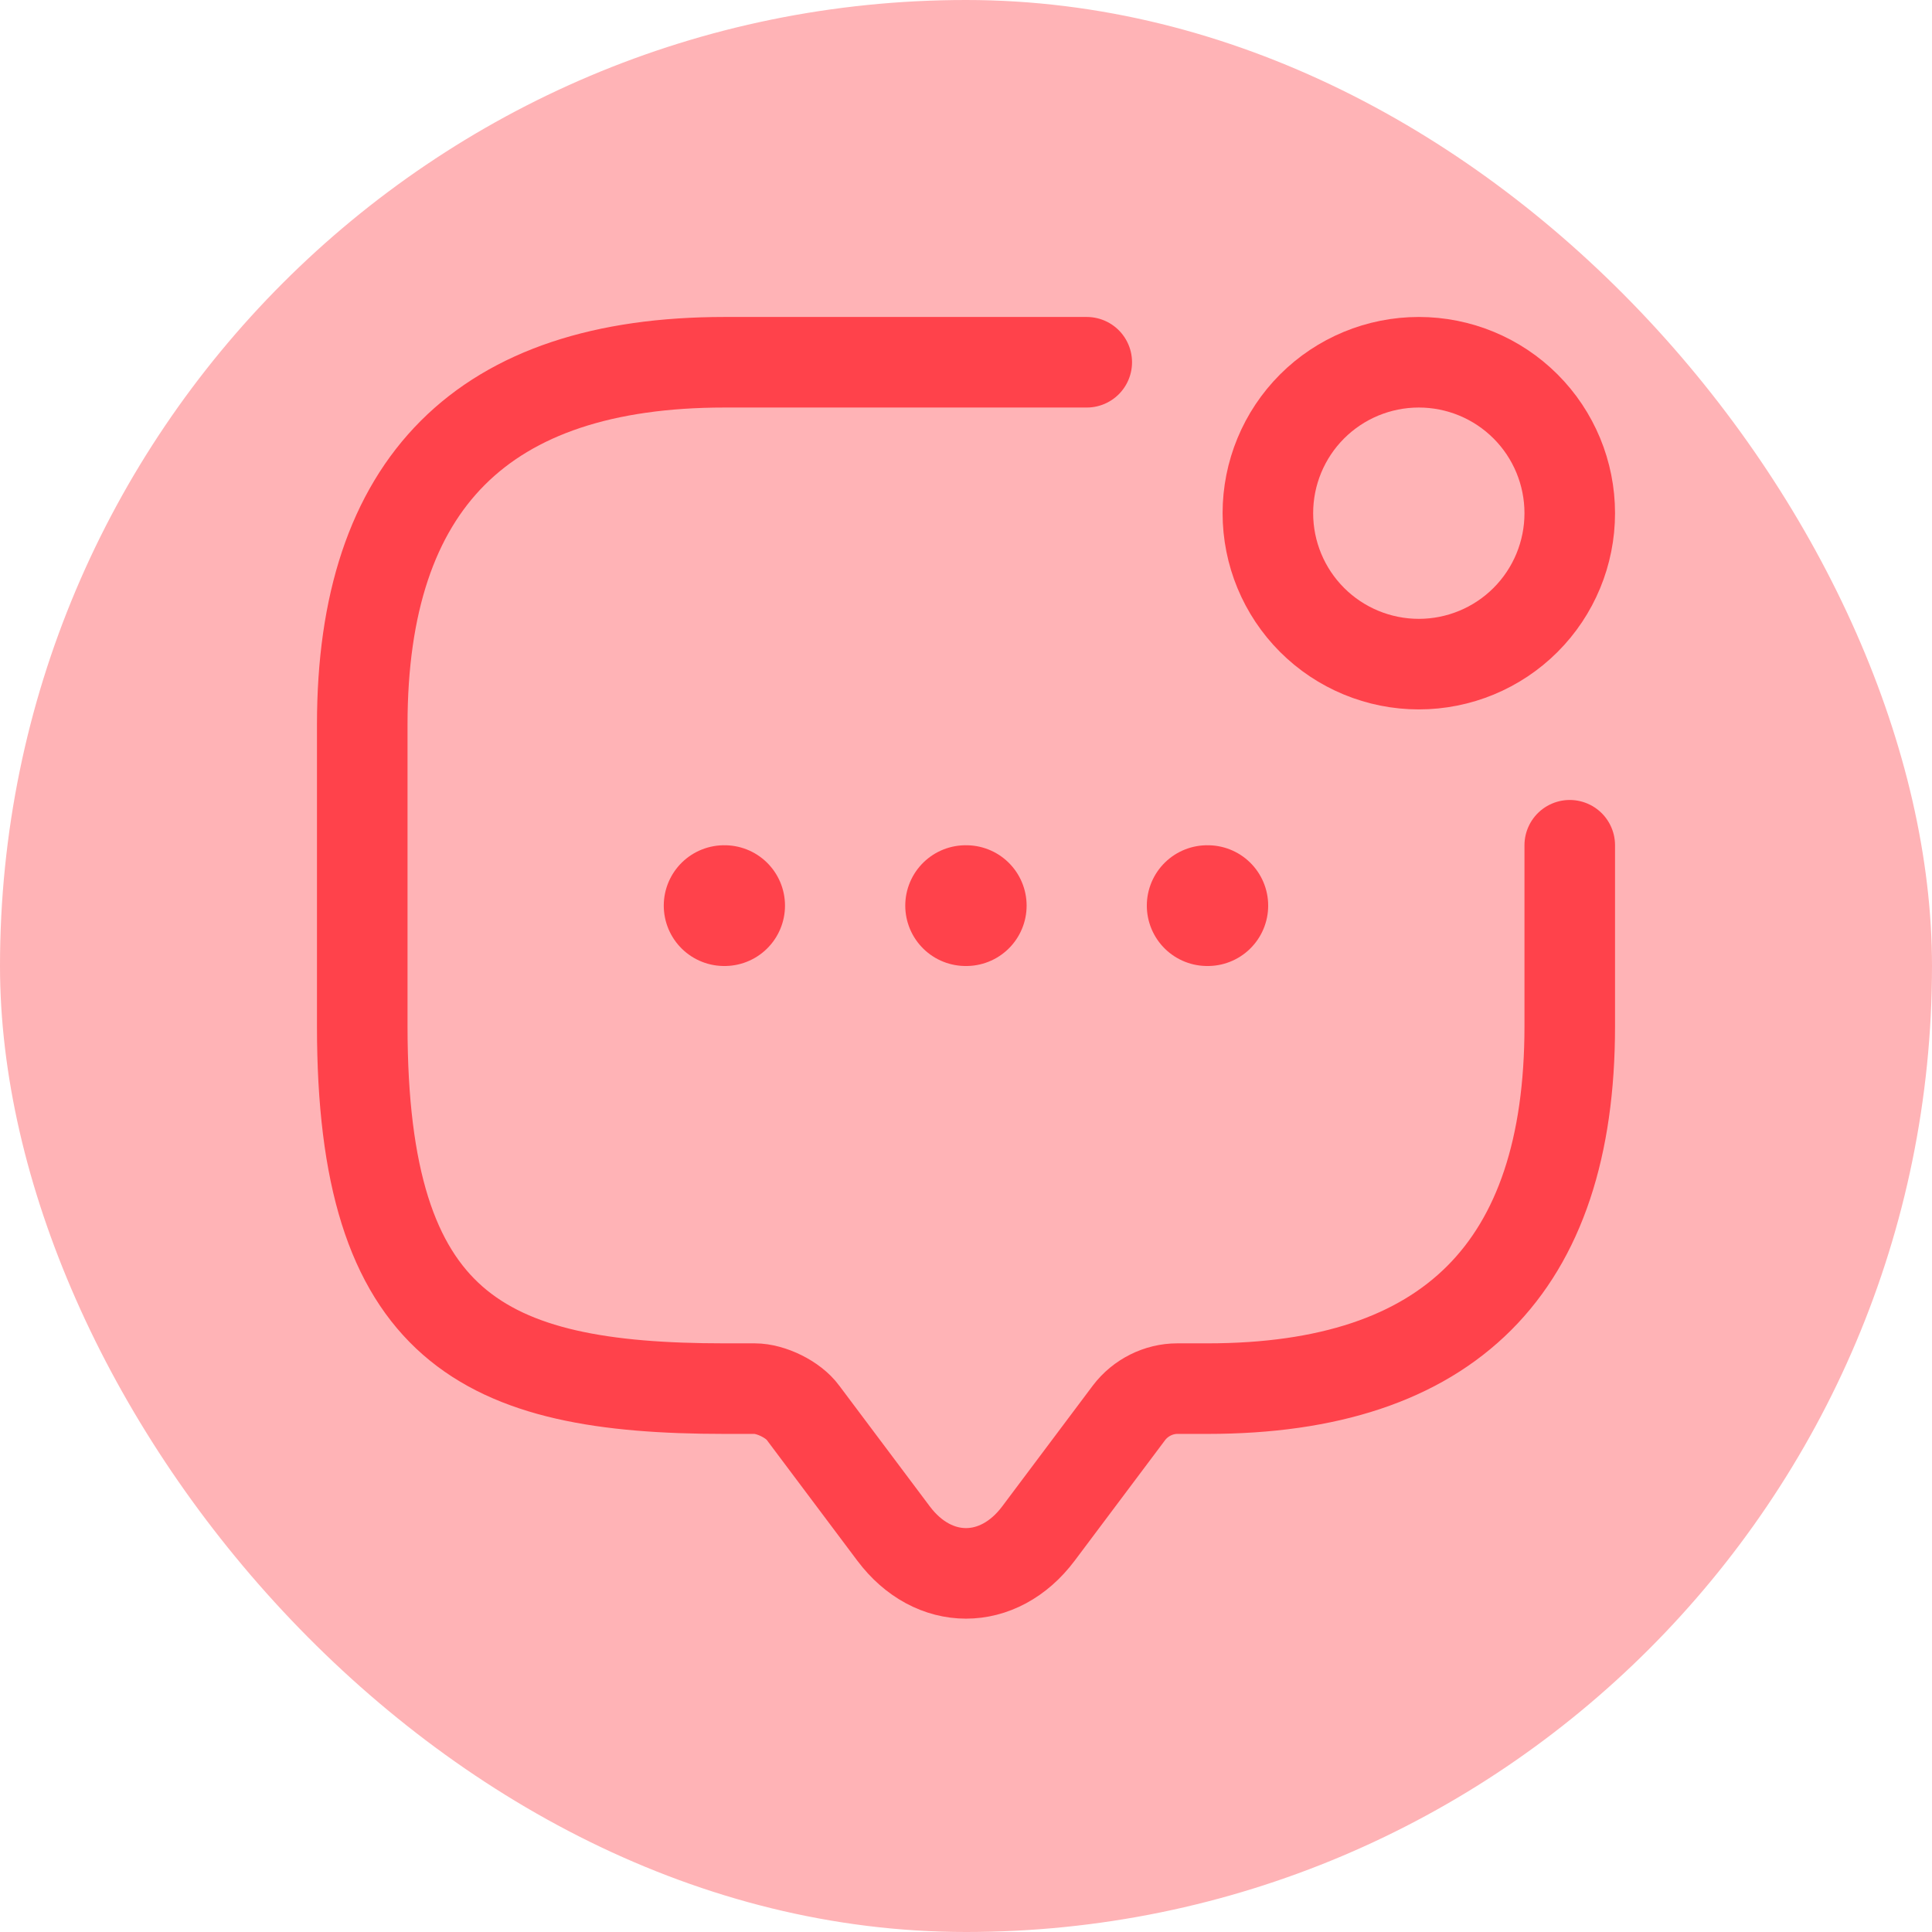 <svg width="32" height="32" viewBox="0 0 32 32" fill="none" xmlns="http://www.w3.org/2000/svg">
<rect width="32" height="32" rx="16" fill="#FFB3B6"/>
<path d="M26 14V17C26 21 24 23 20 23H19.5C19.19 23 18.89 23.15 18.7 23.4L17.2 25.4C16.54 26.28 15.46 26.28 14.8 25.4L13.3 23.4C13.14 23.18 12.77 23 12.5 23H12C8 23 6 22 6 17V12C6 8 8 6 12 6H18" stroke="#FF424B" stroke-width="1.5" stroke-miterlimit="10" stroke-linecap="round" stroke-linejoin="round"/>
<path d="M23.5 11C24.163 11 24.799 10.737 25.268 10.268C25.737 9.799 26 9.163 26 8.5C26 7.837 25.737 7.201 25.268 6.732C24.799 6.263 24.163 6 23.5 6C22.837 6 22.201 6.263 21.732 6.732C21.263 7.201 21 7.837 21 8.5C21 9.163 21.263 9.799 21.732 10.268C22.201 10.737 22.837 11 23.5 11Z" stroke="#FF424B" stroke-width="1.5" stroke-linecap="round" stroke-linejoin="round"/>
<path d="M19.995 15H20.005M15.994 15H16.004M11.994 15H12.002" stroke="#FF424B" stroke-width="2" stroke-linecap="round" stroke-linejoin="round"/>
</svg>
